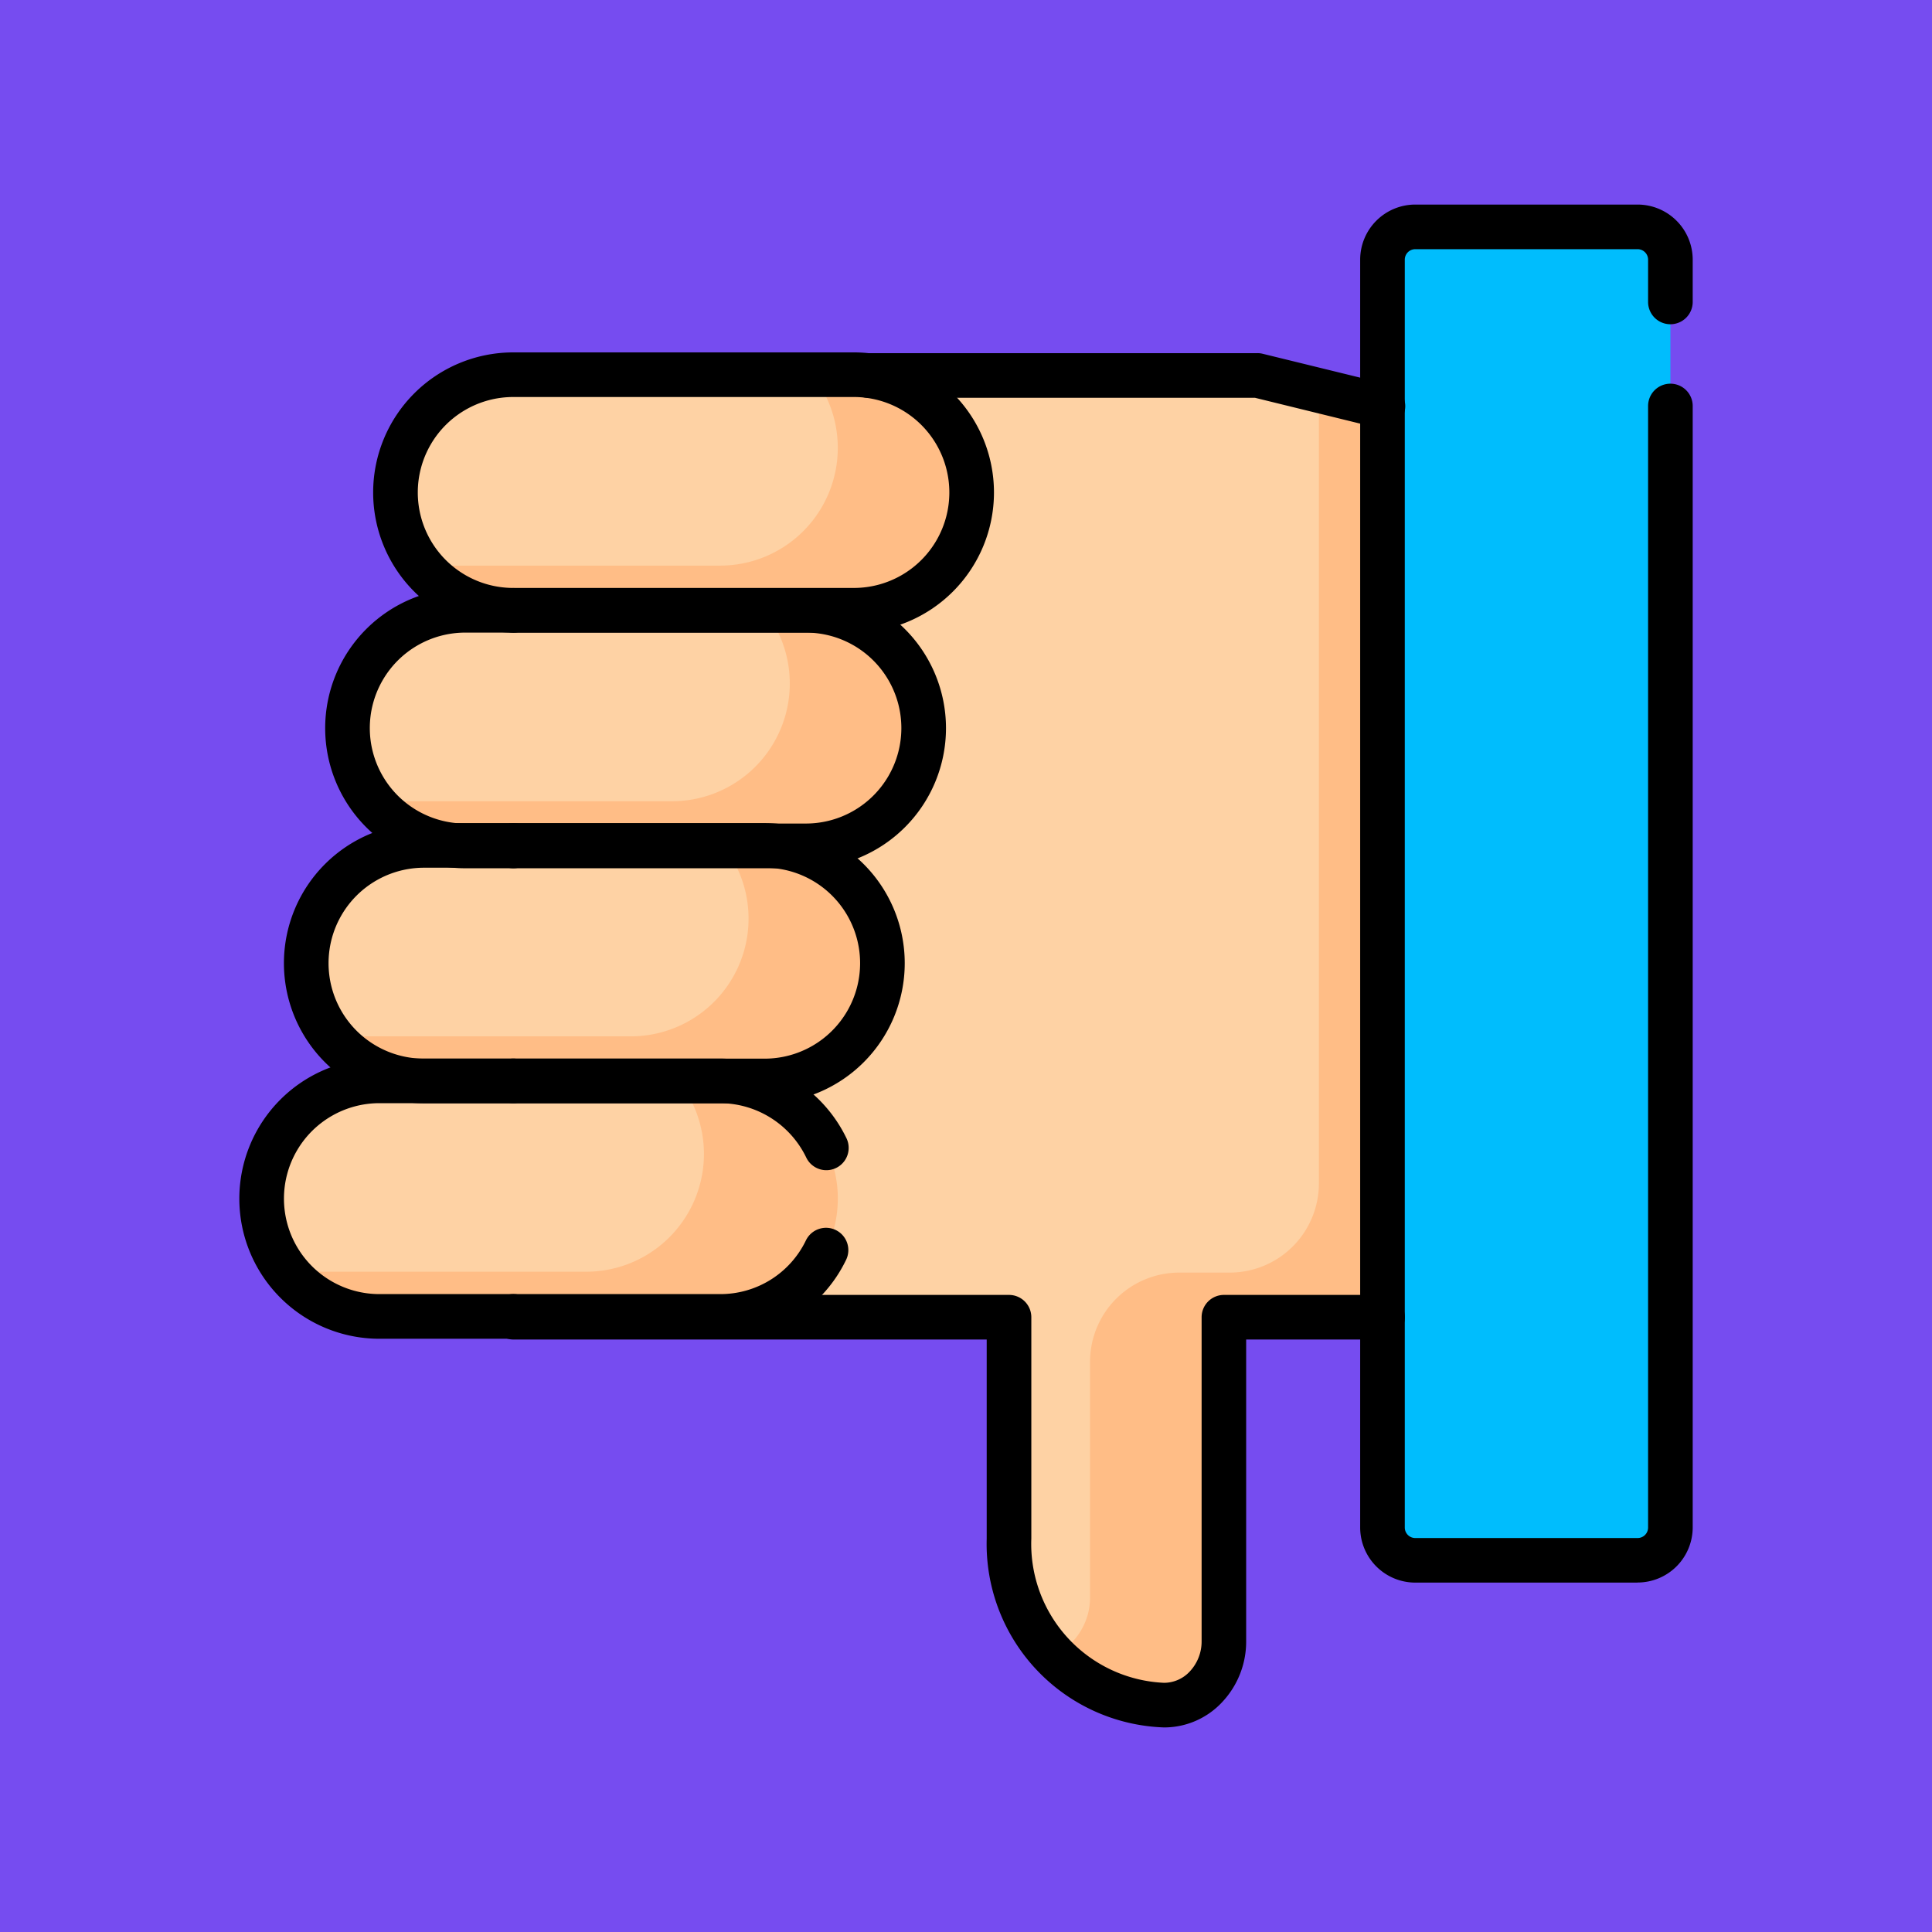 <svg xmlns="http://www.w3.org/2000/svg" xmlns:xlink="http://www.w3.org/1999/xlink" width="85" height="85" viewBox="0 0 85 85">
  <defs>
    <clipPath id="clip-path">
      <rect id="Rectángulo_35705" data-name="Rectángulo 35705" width="67" height="67" transform="translate(189 4865)" fill="#ffd41c"/>
    </clipPath>
  </defs>
  <g id="Grupo_99208" data-name="Grupo 99208" transform="translate(-180 -7725)">
    <rect id="Rectángulo_34163" data-name="Rectángulo 34163" width="85" height="85" transform="translate(180 7725)" fill="#764cf0"/>
    <g id="Enmascarar_grupo_381" data-name="Enmascarar grupo 381" transform="translate(0 2869)" clip-path="url(#clip-path)">
      <g id="_x34_._Deslike" transform="translate(188.926 4865)">
        <g id="Grupo_98234" data-name="Grupo 98234">
          <path id="Trazado_125533" data-name="Trazado 125533" d="M35.467,48.952V58.7a7.088,7.088,0,0,0,6.826,7.324A2.729,2.729,0,0,0,44.92,63.2V48.952H54.991V9.627L46.4,7.523H13.66V48.952Z" fill="#fed2a4"/>
          <g id="Grupo_98233" data-name="Grupo 98233">
            <path id="Trazado_125534" data-name="Trazado 125534" d="M49.1,8.185V43.063a3.926,3.926,0,0,1-3.926,3.926H42.957a3.926,3.926,0,0,0-3.926,3.926V61.236a2.832,2.832,0,0,1-1.6,2.6,6.582,6.582,0,0,0,4.863,2.185,2.729,2.729,0,0,0,2.628-2.82V48.952H54.99V9.627Z" fill="#ffbd86"/>
          </g>
          <path id="Trazado_125535" data-name="Trazado 125535" d="M7.767,38.55H22.753a5.182,5.182,0,0,1,0,10.364H7.767a5.182,5.182,0,0,1,0-10.364Z" fill="#fed2a4"/>
          <path id="Trazado_125536" data-name="Trazado 125536" d="M22.753,38.55H20.923a5.181,5.181,0,0,1-4.059,8.4H3.707a5.169,5.169,0,0,0,4.059,1.963H22.753a5.182,5.182,0,0,0,0-10.364Z" fill="#ffbd86"/>
          <path id="Trazado_125537" data-name="Trazado 125537" d="M9.729,28.195H24.715a5.182,5.182,0,1,1,0,10.364H9.729a5.182,5.182,0,0,1,0-10.364Z" fill="#fed2a4"/>
          <path id="Trazado_125538" data-name="Trazado 125538" d="M24.715,28.195H22.886a5.181,5.181,0,0,1-4.059,8.4H5.67a5.169,5.169,0,0,0,4.059,1.963H24.715a5.182,5.182,0,1,0,0-10.364Z" fill="#ffbd86"/>
          <path id="Trazado_125539" data-name="Trazado 125539" d="M11.544,17.851H26.53a5.182,5.182,0,0,1,0,10.364H11.544a5.182,5.182,0,0,1,0-10.364Z" fill="#fed2a4"/>
          <path id="Trazado_125540" data-name="Trazado 125540" d="M26.53,17.851H24.7a5.181,5.181,0,0,1-4.059,8.4H7.485a5.169,5.169,0,0,0,4.059,1.963H26.53a5.182,5.182,0,0,0,0-10.364Z" fill="#ffbd86"/>
          <path id="Trazado_125541" data-name="Trazado 125541" d="M13.655,7.485H28.641a5.182,5.182,0,1,1,0,10.364H13.655a5.182,5.182,0,0,1,0-10.364Z" fill="#fed2a4"/>
          <path id="Trazado_125542" data-name="Trazado 125542" d="M28.641,7.485H26.812a5.181,5.181,0,0,1-4.059,8.4H9.6a5.169,5.169,0,0,0,4.059,1.963H28.641a5.182,5.182,0,1,0,0-10.364Z" fill="#ffbd86"/>
          <path id="Trazado_125543" data-name="Trazado 125543" d="M53.34.981h9.783a1.442,1.442,0,0,1,1.442,1.442V58.206a1.442,1.442,0,0,1-1.442,1.442H53.34A1.442,1.442,0,0,1,51.9,58.206V2.424A1.441,1.441,0,0,1,53.34.981Z" fill="#00bdfd"/>
        </g>
        <g id="Grupo_98245" data-name="Grupo 98245">
          <g id="Grupo_98235" data-name="Grupo 98235">
            <path id="Trazado_125544" data-name="Trazado 125544" d="M51.9,9.851a.964.964,0,0,1-.234-.029L46.284,8.5H29.268a.981.981,0,0,1,0-1.963H46.4a.931.931,0,0,1,.233.029l5.5,1.347A.981.981,0,0,1,51.9,9.851Z"/>
          </g>
          <g id="Grupo_98236" data-name="Grupo 98236">
            <path id="Trazado_125545" data-name="Trazado 125545" d="M13.66,29.2a.982.982,0,0,1-.981-.981v-.02a.981.981,0,0,1,1.963,0v.02A.982.982,0,0,1,13.66,29.2Z"/>
          </g>
          <g id="Grupo_98237" data-name="Grupo 98237">
            <path id="Trazado_125546" data-name="Trazado 125546" d="M42.292,67a8.077,8.077,0,0,1-7.807-8.306V49.933H13.66a.982.982,0,0,1-.981-.981v-.038a.982.982,0,0,1,1.252-.943H35.467a.982.982,0,0,1,.981.981v9.742a6.115,6.115,0,0,0,5.844,6.343,1.55,1.55,0,0,0,1.14-.513A1.926,1.926,0,0,0,43.94,63.2V48.952a.982.982,0,0,1,.981-.981H51.9a.981.981,0,0,1,0,1.963H45.9V63.2a3.885,3.885,0,0,1-1.035,2.664A3.491,3.491,0,0,1,42.292,67Z"/>
          </g>
          <g id="Grupo_98238" data-name="Grupo 98238">
            <path id="Trazado_125547" data-name="Trazado 125547" d="M13.66,39.535a.977.977,0,0,1-.981-.976V38.55a.981.981,0,1,1,.981.985Z"/>
          </g>
          <g id="Grupo_98239" data-name="Grupo 98239">
            <path id="Trazado_125548" data-name="Trazado 125548" d="M13.66,18.832a.981.981,0,0,1-.981-.981h0a.981.981,0,1,1,.981.983Z"/>
          </g>
          <g id="Grupo_98240" data-name="Grupo 98240">
            <path id="Trazado_125549" data-name="Trazado 125549" d="M22.753,49.9H7.767a6.163,6.163,0,0,1,0-12.327H22.753a6.2,6.2,0,0,1,5.563,3.506.981.981,0,0,1-1.771.847,4.225,4.225,0,0,0-3.792-2.391H7.767a4.2,4.2,0,0,0,0,8.4H22.753a4.175,4.175,0,0,0,3.774-2.354.982.982,0,1,1,1.763.865A6.127,6.127,0,0,1,22.753,49.9Z"/>
          </g>
          <g id="Grupo_98241" data-name="Grupo 98241">
            <path id="Trazado_125550" data-name="Trazado 125550" d="M24.715,39.54H9.729a6.163,6.163,0,0,1,0-12.327H24.715a6.163,6.163,0,1,1,0,12.327ZM9.729,29.176a4.2,4.2,0,1,0,0,8.4H24.715a4.2,4.2,0,1,0,0-8.4Z"/>
          </g>
          <g id="Grupo_98242" data-name="Grupo 98242">
            <path id="Trazado_125551" data-name="Trazado 125551" d="M26.53,29.2H11.544a6.163,6.163,0,0,1,0-12.327H26.53a6.163,6.163,0,0,1,0,12.327ZM11.544,18.832a4.2,4.2,0,0,0,0,8.4H26.53a4.2,4.2,0,0,0,0-8.4Z"/>
          </g>
          <g id="Grupo_98243" data-name="Grupo 98243">
            <path id="Trazado_125552" data-name="Trazado 125552" d="M28.641,18.831H13.655a6.163,6.163,0,0,1,0-12.327H28.641a6.163,6.163,0,1,1,0,12.327ZM13.655,8.467a4.2,4.2,0,1,0,0,8.4H28.641a4.2,4.2,0,1,0,0-8.4Z"/>
          </g>
          <g id="Grupo_98244" data-name="Grupo 98244">
            <path id="Trazado_125553" data-name="Trazado 125553" d="M63.121,60.628H53.34A2.427,2.427,0,0,1,50.916,58.2V2.424A2.426,2.426,0,0,1,53.34,0h9.782a2.427,2.427,0,0,1,2.424,2.424v1.86a.981.981,0,1,1-1.963,0V2.424a.461.461,0,0,0-.461-.461H53.34a.461.461,0,0,0-.461.461V58.206a.461.461,0,0,0,.461.461h9.782a.461.461,0,0,0,.461-.461V8.862a.981.981,0,1,1,1.963,0V58.2a2.427,2.427,0,0,1-2.424,2.424Z"/>
          </g>
        </g>
      </g>
    </g>
  </g>
</svg>
